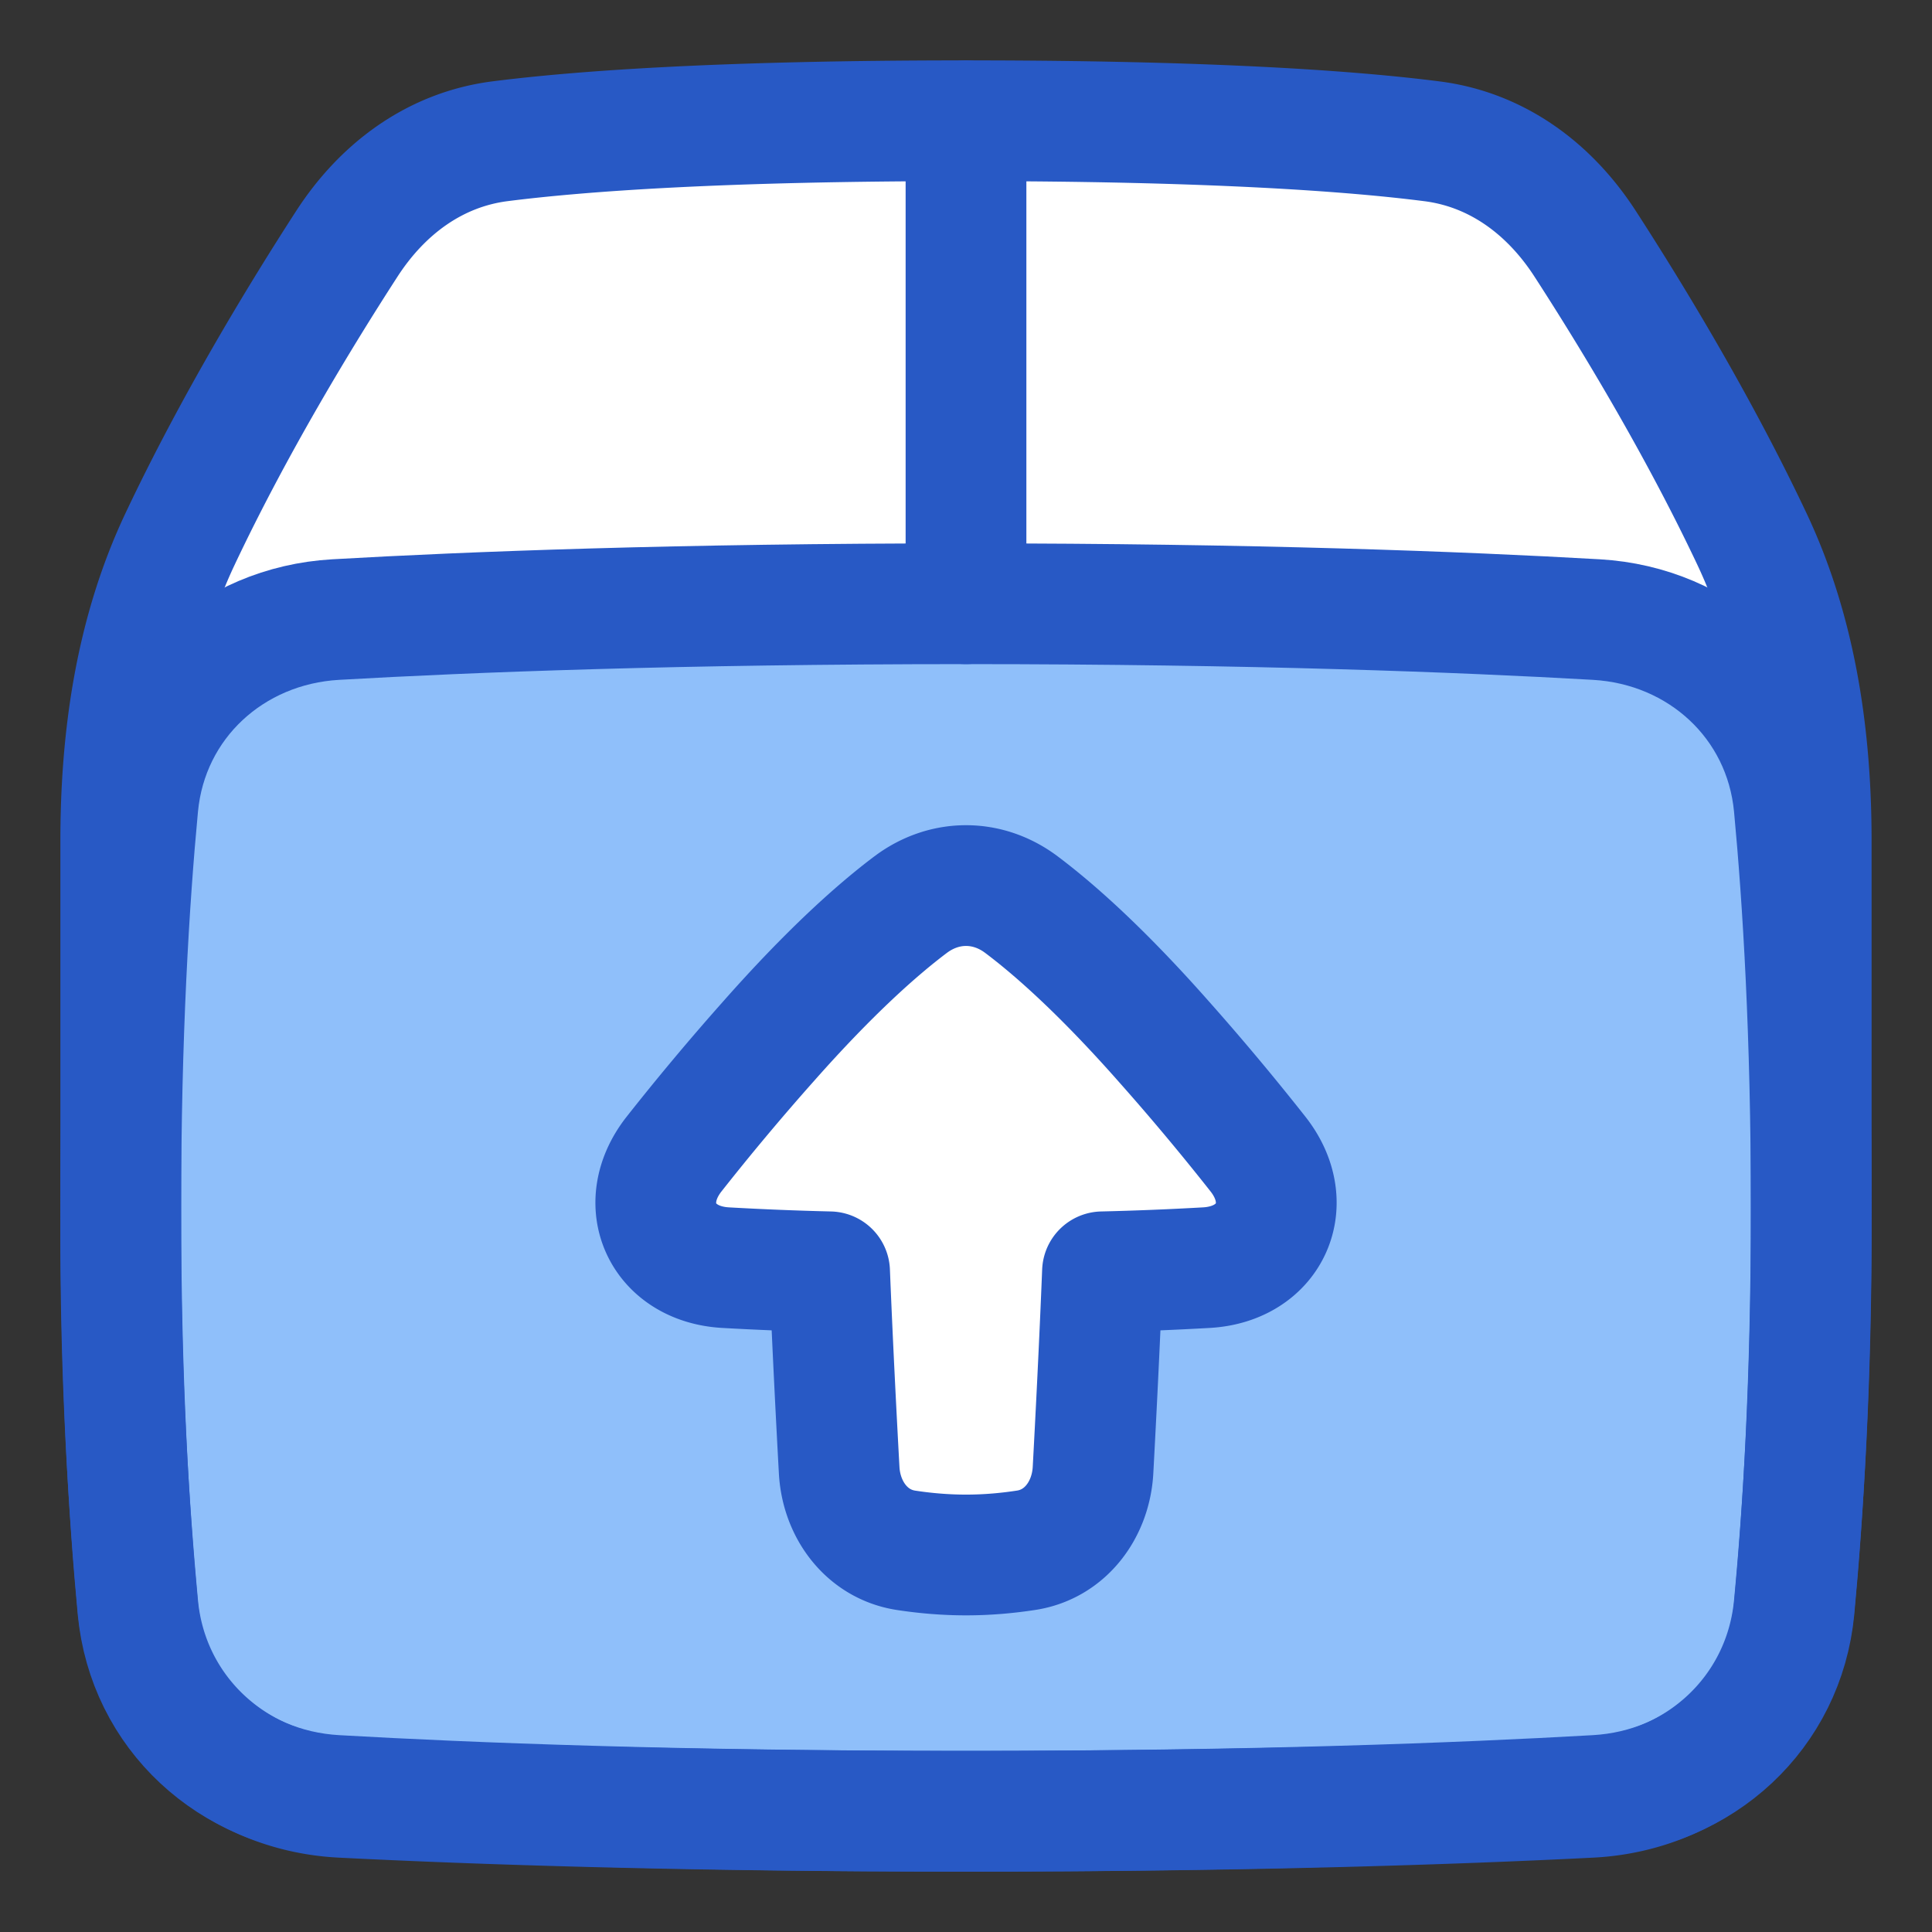 <svg xmlns="http://www.w3.org/2000/svg" fill="none" viewBox="0 0 48 48" id="Shipment-Upload--Streamline-Plump">
  <rect x="0" y="0" width="48" height="48" fill="#333333" stroke="none"/>
  <desc>
    Shipment Upload Streamline Icon: https://streamlinehq.com
  </desc>
  <g id="shipment-upload--shipping-parcel-shipment-upload">
    <path id="Vector" fill="#ffffff" d="M24 3c6.074 0 9.586 0.256 11.573 0.51 1.618 0.205 2.926 1.179 3.811 2.549 1.148 1.774 2.802 4.493 4.145 7.338 1.1 2.332 1.47 4.918 1.47 7.497L45 30.5c0 3.865 -0.203 7.058 -0.425 9.4 -0.253 2.654 -2.398 4.619 -5.06 4.754 -3.32 0.168 -8.487 0.346 -15.515 0.346 -7.028 0 -12.195 -0.178 -15.515 -0.346 -2.662 -0.136 -4.808 -2.1 -5.06 -4.754A99.906 99.906 0 0 1 3 30.5l0 -9.606c0 -2.58 0.37 -5.165 1.471 -7.497 1.343 -2.845 2.997 -5.564 4.145 -7.338 0.885 -1.37 2.193 -2.344 3.81 -2.55C14.415 3.256 17.927 3 24 3Z" stroke-width="3"></path>
    <path id="Rectangle 1095" fill="#8fbffa" d="M3.425 39.974c0.245 2.586 2.323 4.485 4.916 4.633 3.314 0.19 8.53 0.393 15.659 0.393 7.13 0 12.345 -0.203 15.659 -0.393 2.593 -0.148 4.671 -2.047 4.916 -4.633 0.222 -2.355 0.425 -5.678 0.425 -9.974s-0.203 -7.619 -0.425 -9.974c-0.245 -2.586 -2.323 -4.485 -4.916 -4.633C36.345 15.203 31.129 15 24 15c-7.13 0 -12.345 0.203 -15.659 0.393 -2.593 0.148 -4.671 2.047 -4.916 4.633C3.203 22.381 3 25.704 3 30s0.203 7.619 0.425 9.974Z" stroke-width="3"></path>
    <path id="Vector_2" stroke="#2859c5" stroke-linecap="round" stroke-linejoin="round" d="M24 3c6.074 0 9.586 0.256 11.573 0.51 1.618 0.205 2.926 1.179 3.811 2.549 1.148 1.774 2.802 4.493 4.145 7.338 1.1 2.332 1.47 4.918 1.47 7.497L45 30.5c0 3.865 -0.203 7.058 -0.425 9.4 -0.253 2.654 -2.398 4.619 -5.06 4.754 -3.32 0.168 -8.487 0.346 -15.515 0.346 -7.028 0 -12.195 -0.178 -15.515 -0.346 -2.662 -0.136 -4.808 -2.1 -5.06 -4.754A99.906 99.906 0 0 1 3 30.5l0 -9.606c0 -2.58 0.37 -5.165 1.471 -7.497 1.343 -2.845 2.997 -5.564 4.145 -7.338 0.885 -1.37 2.193 -2.344 3.81 -2.55C14.415 3.256 17.927 3 24 3Z" stroke-width="3"></path>
    <path id="Rectangle 1096" stroke="#2859c5" stroke-linecap="round" stroke-linejoin="round" d="M3.425 39.974c0.245 2.586 2.323 4.485 4.916 4.633 3.314 0.19 8.53 0.393 15.659 0.393 7.13 0 12.345 -0.203 15.659 -0.393 2.593 -0.148 4.671 -2.047 4.916 -4.633 0.222 -2.355 0.425 -5.678 0.425 -9.974s-0.203 -7.619 -0.425 -9.974c-0.245 -2.586 -2.323 -4.485 -4.916 -4.633C36.345 15.203 31.129 15 24 15c-7.13 0 -12.345 0.203 -15.659 0.393 -2.593 0.148 -4.671 2.047 -4.916 4.633C3.203 22.381 3 25.704 3 30s0.203 7.619 0.425 9.974Z" stroke-width="3"></path>
    <path id="Vector 844" stroke="#2859c5" stroke-linecap="round" stroke-linejoin="round" d="M24 3v12" stroke-width="3"></path>
    <path id="Union" fill="#ffffff" d="M16.744 28.676c-0.971 1.24 -0.296 2.726 1.277 2.818a78.86 78.86 0 0 0 2.59 0.104c0.074 1.83 0.169 3.67 0.238 4.928 0.053 0.98 0.685 1.838 1.655 1.99 0.437 0.067 0.945 0.117 1.497 0.117 0.552 0 1.06 -0.05 1.498 -0.118 0.971 -0.15 1.604 -1.01 1.657 -1.991 0.068 -1.259 0.162 -3.096 0.235 -4.926a77.622 77.622 0 0 0 2.588 -0.104c1.574 -0.092 2.25 -1.578 1.278 -2.818a62.244 62.244 0 0 0 -2.347 -2.804c-1.539 -1.743 -2.716 -2.783 -3.532 -3.396 -0.84 -0.632 -1.914 -0.632 -2.755 0 -0.815 0.613 -1.992 1.654 -3.531 3.396a62.205 62.205 0 0 0 -2.348 2.804Z" stroke-width="3"></path>
    <path id="Union_2" stroke="#2859c5" stroke-linecap="round" stroke-linejoin="round" d="M16.744 28.676c-0.971 1.24 -0.296 2.726 1.277 2.818a78.86 78.86 0 0 0 2.59 0.104c0.074 1.83 0.169 3.67 0.238 4.928 0.053 0.98 0.685 1.838 1.655 1.99 0.437 0.067 0.945 0.117 1.497 0.117 0.552 0 1.06 -0.05 1.498 -0.118 0.971 -0.15 1.604 -1.01 1.657 -1.991 0.068 -1.259 0.162 -3.096 0.235 -4.926a77.622 77.622 0 0 0 2.588 -0.104c1.574 -0.092 2.25 -1.578 1.278 -2.818a62.244 62.244 0 0 0 -2.347 -2.804c-1.539 -1.743 -2.716 -2.783 -3.532 -3.396 -0.84 -0.632 -1.914 -0.632 -2.755 0 -0.815 0.613 -1.992 1.654 -3.531 3.396a62.205 62.205 0 0 0 -2.348 2.804Z" stroke-width="3"></path>
  </g>
</svg>